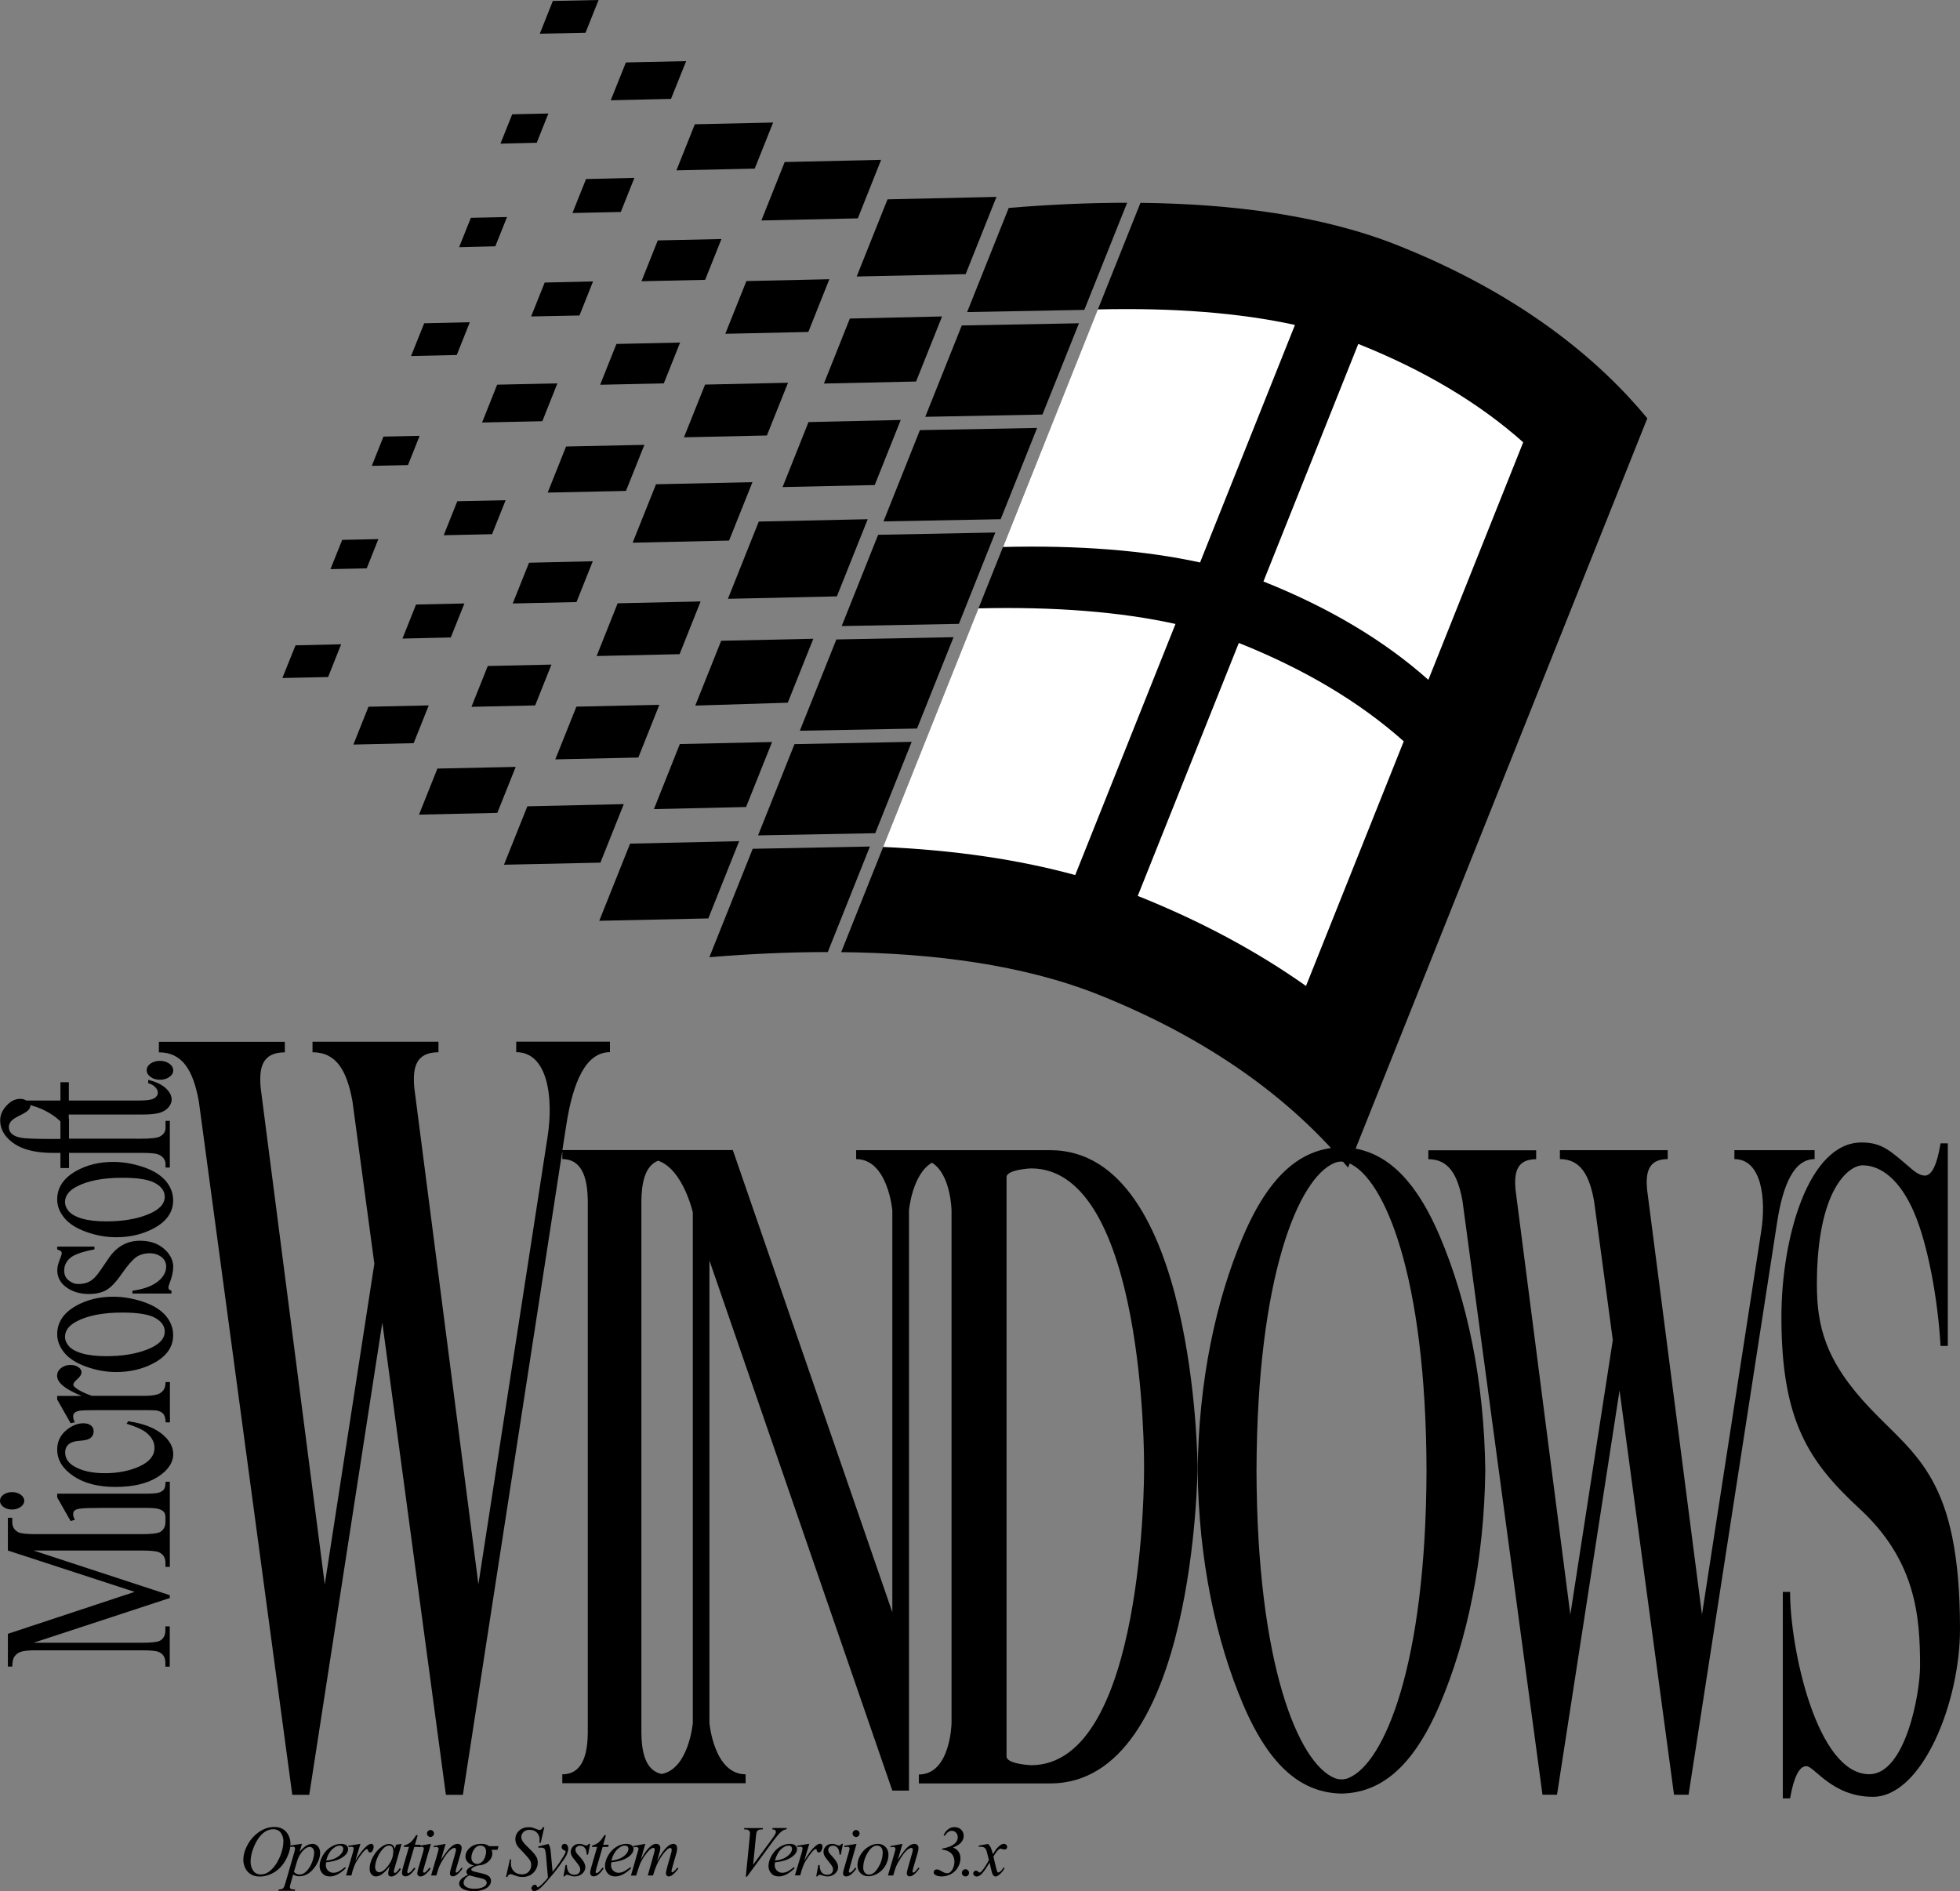 <?xml version="1.0" encoding="utf-8"?>
<!-- Generator: Adobe Illustrator 26.5.0, SVG Export Plug-In . SVG Version: 6.00 Build 0)  -->
<svg version="1.1" id="Layer_1" xmlns="http://www.w3.org/2000/svg" xmlns:xlink="http://www.w3.org/1999/xlink" x="0px" y="0px"
	 viewBox="0 0 2237.8 2159" style="enable-background:new 0 0 2237.8 2159;" xml:space="preserve">
<rect x="0" y="0" width="2237.8" height="2159" fill="#808080" stroke="none"/>
<style type="text/css">
	.st0{display:none;}
	.st1{display:inline;}
	.st2{fill:none;stroke:#231F20;stroke-width:1.902;stroke-miterlimit:10;}
	.st3{fill:#3E96FF;}
	.st4{fill:#FF3C22;}
	.st5{fill:#3C8929;}
	.st6{fill:#FFC200;}
	.st7{fill:none;stroke:#231F20;stroke-width:1.227;stroke-miterlimit:10;}
	.st8{fill:none;stroke:#231F20;stroke-width:1.631;stroke-miterlimit:10;}
	.st9{fill:none;stroke:#231F20;stroke-width:1.551;stroke-miterlimit:10;}
	.st10{fill:none;stroke:#231F20;stroke-width:4.184;stroke-miterlimit:10;}
	.st11{fill:none;stroke:#231F20;stroke-width:4.4;stroke-miterlimit:10;}
	.st12{fill:none;stroke:#231F20;stroke-width:3.807;stroke-miterlimit:10;}
	.st13{fill:#FFFFFF;}
</style>
<g>
	<g>
		<g>
			<polygon points="684.2,1051.3 719.4,963.2 719.4,963.2 843.9,960.4 808.7,1048.6 			"/>
			<polygon points="420.7,806.9 403.5,850.1 472.3,848.5 489.5,805.4 			"/>
			<polygon points="374.6,773 389.5,735.6 337.4,736.8 322.4,774.1 			"/>
			<polygon points="499.4,877.5 478.4,930.1 567.8,928.1 588.8,875.6 			"/>
			<polygon points="575.4,987.3 602.1,920.6 712.2,918.1 685.5,984.9 			"/>
		</g>
		<g>
			<polygon points="831.1,683.7 955.5,680.9 990.7,592.8 866.3,595.5 			"/>
			<polygon points="619.2,480.9 636.4,437.7 567.6,439.2 550.4,482.4 			"/>
			<polygon points="469.3,406.5 484.3,369.1 536.4,367.9 521.5,405.3 			"/>
			<polygon points="714.7,560.5 735.7,507.9 646.3,509.8 625.3,562.4 			"/>
			<polygon points="749,552.9 722.3,619.6 832.4,617.2 859.1,550.5 			"/>
		</g>
		<g>
			<g>
				<polygon points="928.6,729.3 823.4,731.6 793.8,805.6 899.4,802.3 				"/>
			</g>
			<polygon points="506.6,611.1 522.1,572.3 577.3,571.1 561.8,609.9 			"/>
			<polygon points="437.8,498.5 424.5,531.9 465.8,531 479.1,497.6 			"/>
			<polygon points="585.4,689 604,642.5 676.8,640.8 658.2,687.4 			"/>
			<polygon points="799.9,686.7 775.9,746.9 681.2,749 705.2,688.8 			"/>
		</g>
		<g>
			<polygon points="746.6,923.8 776.2,849.5 881.5,847.2 851.8,921.4 			"/>
			<polygon points="530.2,689 514.7,727.8 459.5,729.1 475,690.2 			"/>
			<polygon points="418.7,648.9 432,615.5 390.7,616.4 377.3,649.8 			"/>
			<polygon points="538.3,807 556.9,760.4 629.6,758.8 611,805.4 			"/>
			<polygon points="752.8,804.7 728.8,864.9 634,867 658.1,806.8 			"/>
		</g>
		<g>
			<polygon points="1028.4,479.5 998.7,553.8 893.5,556.1 923.1,481.9 			"/>
			<polygon points="606.4,361.3 621.9,322.6 677.1,321.3 661.6,360.2 			"/>
			<polygon points="524.2,282.2 537.6,248.7 578.9,247.8 565.5,281.2 			"/>
			<polygon points="685.2,439.3 703.8,392.7 776.5,391.1 757.9,437.7 			"/>
			<polygon points="899.7,437 875.6,497.2 780.9,499.3 805,439.1 			"/>
		</g>
		<g>
			<polygon points="970.3,363.7 940.7,437.9 1045.9,435.6 1075.6,361.3 			"/>
			<polygon points="653.6,243.2 669.1,204.4 724.3,203.1 708.8,242 			"/>
			<polygon points="571.4,164 584.8,130.5 626.1,129.6 612.8,163 			"/>
			<polygon points="732.4,321.1 751,274.5 823.7,272.9 805.1,319.5 			"/>
			<polygon points="946.9,318.8 922.9,379 828.1,381.1 852.2,320.9 			"/>
		</g>
		<g>
			<g>
				<polygon points="1137.7,224.8 1102.5,313 978.1,315.7 1013.3,227.6 				"/>
				<polygon points="766.1,112.9 783.4,69.8 714.6,71.3 697.3,114.5 				"/>
				<polygon points="631.2,1.1 616.3,38.5 668.5,37.4 683.4,0 				"/>
				<polygon points="772.3,194.5 793.3,141.9 882.7,139.9 861.7,192.5 				"/>
				<polygon points="895.9,185 869.3,251.7 979.4,249.3 1006,182.5 				"/>
			</g>
		</g>
		<g>
			<polygon points="1088.7,727.5 954.9,730.1 913.2,834.3 1047,831.8 			"/>
			<polygon points="999.3,951.3 1040.9,847 907.1,849.6 865.5,953.8 			"/>
			<path d="M859.4,969.1l-49.5,123.8c44.4-3.7,89.9-5.9,135.2-5.9l48.1-120.5L859.4,969.1z"/>
			<polygon points="961,714.8 1002.6,610.6 1136.4,608 1094.8,712.3 			"/>
			<polygon points="1142.5,592.8 1008.7,595.3 1050.3,491.1 1184.1,488.6 			"/>
			<polygon points="1190.2,473.3 1056.4,475.9 1098.1,371.6 1231.9,369.1 			"/>
			<path d="M1238,353.8l48.9-122.3c-45.3,0-90.7,2.2-135.2,5.9l-47.5,118.9L1238,353.8z"/>
			<path d="M1596.3,280.3c-85.9-34.3-189.2-47.6-294.2-48.7l-341.7,855.5c105,1.1,208.3,14.4,294.2,48.7
				c142.1,56.8,230.3,131.7,284.5,197.3l341.7-855.5C1826.6,412,1738.4,337,1596.3,280.3z"/>
		</g>
		<g>
			<path class="st13" d="M1630.8,776.2c-50-44.6-112.9-82.2-187.8-112.1c-0.2-0.1-0.4-0.1-0.5-0.2l108.3-271.2
				c0.2,0.1,0.4,0.1,0.5,0.2c74.9,29.9,137.8,67.5,187.8,112.1L1630.8,776.2z"/>
			<path class="st13" d="M1253.4,353.3l-108.2,271.2c86.2-2.1,162.1,3.9,225,17.7l1.3-3.4l107-267.8
				C1415.6,357.2,1339.6,351.2,1253.4,353.3z"/>
			<path class="st13" d="M1414.4,734.1c0.2,0.1,0.4,0.1,0.5,0.2c74.9,29.9,137.8,67.5,187.8,112.1l-111.6,279.3
				c-56.5-39.9-120.5-74.2-191.6-102.6c-0.2-0.1-0.4-0.1-0.5-0.2L1414.4,734.1z"/>
			<path class="st13" d="M1117.1,694.6L1008.3,967c81.2,3.6,154.4,14.3,219.3,32.1l4.6-11.5l109.9-275.2
				C1279.3,698.5,1203.4,692.5,1117.1,694.6z"/>
		</g>
	</g>
	<g>
		<path d="M2135.4,1608.2c-51.5-54.1-61-94.2-61-141.7c0-109,36.7-136,52.2-136c21.5,0,43.2,17.3,58.9,54.1
			c15.7,36.8,27,98.4,30.1,152.1h8.3v-231.3h-8.3c-4,24.5-10,36.8-17.9,36.8c-4.5,0-9.7-2.7-15.7-8c-23.4-19.9-32.8-29.8-56.6-29.8
			c-60.7,0-91.5,109-91.5,199.3c0,118.7,31.2,165.3,89.5,219.1c64.4,59.5,68.8,123.5,68.8,179.3c0,32.5-17,123.6-58,123.6
			c-59.8,0-90.4-143.1-90.4-208.1h-8.3v235.7h8.3c4.3-24.5,10.5-36.8,18.6-36.8c9.1,0,29.4,35,75.9,35c56.3,0,99.5-107.5,99.5-191.4
			C2237.8,1688.1,2187.7,1663.2,2135.4,1608.2z"/>
		<path d="M1531.6,1309.8c-43.6,0.9-81,28.3-112.4,102c-30.9,72.6-50.6,164.2-51.8,267c1.2,102.9,21,194.5,51.8,267
			c31.4,73.8,68.8,101.1,112.4,102c43.6-0.9,81-28.3,112.4-102c30.9-72.6,50.6-164.2,51.8-267c-1.2-102.9-21-194.5-51.8-267
			C1612.7,1338.1,1575.2,1310.7,1531.6,1309.8z M1539.7,2030c-5.1,2.1-11,2.1-16.1,0c-41.1-17-88.5-129.5-89-351.1
			c0.6-221.6,48-334.2,89-351.1c5.1-2.1,11-2.1,16.1,0c41.1,17,88.5,129.5,89,351.1C1628.1,1900.5,1580.7,2013,1539.7,2030z"/>
		<path d="M2071.8,1323.4l0-10.2h-38.6h-14.4h-38.6l0,10.2c30.9,0,36.5,44.6,30.6,82.6l0,0l-67.6,437.4l-59.6-461.5l0,0c0,0,0,0,0,0
			l-3.1-23.9c-1.6-18.9,1-34.6,23.6-34.6l0-10.2h-46.3h-6.7H1834h-4.9H1781l0,10.2c23.3,0,33.6,17.9,39,47.8l21.4,158.8l-48.5,313.5
			l-62.6-485.4c-1.6-18.9,1-34.6,23.6-34.6l0-10.2h-45h-8h-17.1h-3.6h-49.4l0,10.2c23.3,0,33.6,17.9,39,47.8l91.3,677.8l0,0h0h16.6
			h0l71.4-461.6l62.2,461.6l0,0h0h16.6h0l101.2-654.2h0C2035.7,1352.7,2048.2,1323.4,2071.8,1323.4z"/>
	</g>
	<g>
		<path d="M23.6,1720.5c2.7-1.9,4.1-4.3,4.1-7s-1.4-5-4.1-7c-2.7-1.9-6-2.9-9.8-2.9c-3.8,0-7.1,1-9.8,2.9c-2.7,1.9-4,4.2-4,7
			c0,2.8,1.3,5.1,4,7.1c2.7,1.9,5.9,2.9,9.8,2.9C17.6,1723.4,20.9,1722.5,23.6,1720.5z"/>
		<path d="M187.1,1700.6c-1.3,1.6-3.2,2.8-5.8,3.6c-2.6,0.8-7.8,1.2-15.6,1.2H65.3v4.3l15.3,26.9l4.9-1.4c-1.4-2.6-2-4.8-2-6.6
			c0-1.7,0.6-3,1.7-4c1.1-1,3.2-1.7,6.1-2.1c4-0.6,12.8-0.9,26.3-0.9h48.1c7.7,0,13,0.4,15.7,1.3c2.7,0.9,4.7,2.1,5.9,3.6
			c1,1.2,1.5,3.3,1.7,6.4h-0.1v4.6c0,5.2-1.9,9-5.7,11.4c-2.8,1.8-9.9,2.7-21.3,2.7H41c-10.4,0-17-0.7-19.9-2.1
			c-4.7-2.3-7.1-6.3-7.1-12v-4.6H9v37.4l144.7,47.2L9,1865.4v37.4h5c0-5.4,0.9-9.3,2.7-11.7c1.8-2.4,4-4.1,6.6-5
			c3.6-1.3,9.5-1.9,17.7-1.9h120.8c10.4,0,17,0.7,19.9,2.1c4.7,2.3,7.1,6.3,7.1,11.9v4.7h5v-46h-5v4.7c0,5.2-1.9,9-5.7,11.4
			c-2.8,1.8-9.9,2.6-21.3,2.6H38.3l155.6-51.1v-3.2l-155.6-51h123.6c10.4,0,17,0.7,19.9,2.1c4.7,2.3,7.1,6.2,7.1,11.9v4.7h5v-53.8
			v-2.4v-41H189C189,1696.1,188.4,1699,187.1,1700.6z"/>
		<path d="M184.4,1636.8c-8.9-7-21.5-11.7-38-14.1l-1.9,2.8c11,3.4,18.6,6.9,22.8,10.4c6.1,5.1,9.1,10.8,9.1,17.1
			c0,8.9-5.7,16-17.1,21.2c-11.4,5.2-24.6,7.8-39.5,7.8c-14.6,0-26.4-2.6-35.3-7.9c-6.7-4-10.1-9.2-10.1-15.7c0-4,1.4-7.2,4.1-9.5
			c2.8-2.3,6.9-3.6,12.3-3.9c5.4-0.4,9-1.1,10.9-2.2c3.5-1.9,5.2-4.8,5.2-8.7c0-2.9-1.1-5.1-3.2-6.7c-2.1-1.6-4.9-2.4-8.4-2.4
			c-7,0-13.7,2.8-20.3,8.5c-6.5,5.7-9.7,12.9-9.7,21.6c0,11.7,6.1,21.7,18.4,30.1c12.3,8.3,28.2,12.5,47.9,12.5
			c20.3,0,36.4-3.8,48.3-11.3c11.9-7.5,17.9-16.4,17.9-26.5C197.7,1651.6,193.3,1643.9,184.4,1636.8z"/>
		<path d="M88.4,1574.5c3.1-2.8,4.7-5.4,4.7-7.6c0-2.3-1.2-4.4-3.7-6c-2.5-1.7-5.5-2.5-9-2.5c-4,0-7.5,1.2-10.6,3.5
			c-3,2.3-4.6,5.3-4.6,8.9c0,7.9,9.4,15.5,28.1,23H65.3v4.1l15.3,27l4.9-1c-1.4-2.5-2-4.8-2-6.8c0-1.7,0.6-3.1,1.9-4.2
			c1.3-1.1,3.3-1.9,6.1-2.3c2.8-0.4,11.4-0.6,26-0.6h48.4c7.3,0,11.7,0.2,13.2,0.5c3.2,0.6,5.5,1.8,7,3.4c2,2.2,3,5.6,3,10.1h4.9
			V1578H189c0,4-0.8,7.1-2.5,9.3c-1.6,2.1-3.7,3.6-6.1,4.5c-3.5,1.2-8.8,1.9-15.7,1.9h-59.9c-8.5-3.1-14.7-6.1-18.4-9.1
			c-1.8-1.4-2.7-2.6-2.7-3.8C83.7,1579.4,85.3,1577.3,88.4,1574.5z"/>
		<path d="M163.1,1486.2c-11.5-3.8-22.8-5.7-34-5.7c-15.9,0-30,3.5-42.3,10.4c-14.4,8.2-21.5,19-21.5,32.5c0,7.4,2.7,14.4,8.1,21
			c5.4,6.6,13.8,12,25.1,16c11.3,4.1,22.7,6.1,34.2,6.1c15.7,0,29.9-3.3,42.5-10c15-7.9,22.5-18.6,22.5-32.1
			c0-8.2-2.9-15.7-8.7-22.5C183.2,1495.3,174.6,1490,163.1,1486.2z M168.3,1540.7c-13.2,5.2-28.9,7.7-47,7.7
			c-11.3,0-20.5-1.1-27.7-3.2c-7.2-2.1-12.2-5-15.1-8.4c-2.9-3.5-4.3-6.9-4.3-10.4c0-7.1,4.4-13,13.1-17.6
			c12.7-6.8,30.2-10.2,52.4-10.2c17.7,0,30.2,2,37.5,6.1c7.3,4.1,10.9,9.3,10.9,15.6C188.1,1528.7,181.5,1535.5,168.3,1540.7z"/>
		<path d="M187.3,1425.8c-7-6.1-16.1-9.2-27.5-9.2c-14.7,0-26.6,6.6-35.6,19.8l-9.7,14.2c-4.2,6.2-8.1,10.3-11.9,12.3
			c-3.6,2.1-8,3.1-13.1,3.1c-4.1,0-7.8-1.4-11.2-4.2c-3.4-2.8-5-6.5-5-11c0-6,2.4-10.9,7.2-14.8c4.8-3.9,13.9-7,27.3-9.5v-3.2H65.3
			v3.2c2.2,0.8,3.6,1.5,4.2,2c0.6,0.6,1,1.4,1,2.4c0,1.1-0.7,3.3-2,6.6c-2.1,5-3.1,9.3-3.1,12.8c0,8,3.5,14.5,10.4,19.5
			c6.9,5,15.5,7.6,25.8,7.6c7.9,0,14.5-1.5,19.6-4.4c5.3-2.9,11.2-9.1,17.7-18.5c6.5-9.4,12-15.7,16.2-18.9
			c4.3-3.1,9.5-4.7,15.8-4.7c5.2,0,9.6,1.4,13.3,4.2c3.7,2.8,5.5,6.5,5.5,11c0,6.4-3.2,12.1-9.7,17.2c-6.5,5.1-16,8.6-28.8,10.4v3.2
			h44.6v-3.2c-2.4-0.8-3.5-2-3.5-3.5c0-1.4,0.5-3.1,1.4-5.3c2.7-7,4.1-13.3,4.1-18.7C197.7,1438.8,194.3,1432,187.3,1425.8z"/>
		<path d="M163.1,1332.3c-11.5-3.8-22.8-5.7-34-5.7c-15.9,0-30,3.5-42.3,10.4c-14.4,8.2-21.5,19-21.5,32.5c0,7.4,2.7,14.4,8.1,21
			c5.4,6.6,13.8,12,25.1,16c11.3,4.1,22.7,6.1,34.2,6.1c15.7,0,29.9-3.3,42.5-10c15-7.9,22.5-18.6,22.5-32.1
			c0-8.2-2.9-15.7-8.7-22.5C183.2,1341.4,174.6,1336.1,163.1,1332.3z M168.3,1386.8c-13.2,5.2-28.9,7.7-47,7.7
			c-11.3,0-20.5-1.1-27.7-3.2c-7.2-2.1-12.2-5-15.1-8.4c-2.9-3.5-4.3-6.9-4.3-10.4c0-7.1,4.4-13,13.1-17.6
			c12.7-6.8,30.2-10.2,52.4-10.2c17.7,0,30.2,2,37.5,6.1c7.3,4.1,10.9,9.3,10.9,15.6C188.1,1374.8,181.5,1381.6,168.3,1386.8z"/>
		<path d="M29.2,1312c8.6,2.9,19.2,4.3,31.6,4.3H69v17.3h9.8v-17.3h82.1c8.9,0,14.9,0.4,18,1.2c3.1,0.8,5.5,2.3,7.4,4.4
			c1.8,2.1,2.7,4.5,2.7,7.1v4h4.9v-53.3H189v8.1c0,4-2,7.2-6,9.6c-3.1,1.8-10.5,2.7-22.1,2.7H78.8v-23h-0.3v-4.6h84
			c9,0,15.7-0.7,20-2c4.3-1.4,7.6-3.5,10-6.3c2.3-2.9,3.5-5.8,3.5-8.8c0-4.4-2.2-8.7-6.7-12.9c-4.5-4.2-11.2-7.4-20.1-9.6v3.8
			c3.6,1.1,6.4,2.7,8.2,4.7c1.9,2,2.8,4.1,2.8,6.2c0,2.6-1.4,4.7-4.2,6.4c-2.8,1.7-8.3,2.5-16.4,2.5h-81v-20.9H69v20.9H30
			c-2.1-1.3-4.3-1.9-6.7-1.9c-5.1,0-9.7,1.9-13.8,5.7c-6.2,5.7-9.3,12-9.3,18.8c0,7.3,2.7,14,8,19.8
			C13.6,1304.8,20.5,1309.2,29.2,1312z M12.7,1280.1c1.7-2,5.1-4.2,10-6.6c5-2.4,8.2-4.4,9.7-6.1c1.5-1.7,2.3-3.2,2.3-4.7
			c0-0.4-0.1-0.8-0.2-1.1c5.7,1.8,9.9,3.2,12.4,4.3c6.5,2.9,12.2,6.3,17,10c1.9,1.5,3.6,3,5.1,4.5v20h-9c-19.5,0-31.5-0.5-36.2-1.4
			c-4.7-0.9-8.1-2.4-10.4-4.5c-2.2-2.1-3.3-4.6-3.3-7.6C10.1,1284.3,11,1282.1,12.7,1280.1z"/>
		<path d="M193.3,1214.4c-3-2.1-6.5-3.2-10.7-3.2c-4.2,0-7.8,1-10.7,3.1c-3,2.1-4.4,4.6-4.4,7.7c0,3,1.5,5.5,4.4,7.6
			c2.9,2.1,6.5,3.2,10.8,3.2c4.2,0,7.8-1.1,10.7-3.2c3-2.1,4.4-4.7,4.4-7.6C197.7,1219.1,196.3,1216.5,193.3,1214.4z"/>
		<path d="M1199.1,1313.2h-70.6h-12.4h-36.9h-30h-18.7h-4.4h-48.6v10.2c36.2,0,41.3,58.5,41.3,58.5v458.9l-182.1-527.7H810h-15.6
			h-0.3H791h-29.6h-20.2h-8.8h-24H695h-24h-28.9l4.4-28.3h0c7.6-49.2,22.2-83.5,49.9-83.5l0-12h-45.1h-16.8h-45.1l0,12
			c36.1,0,42.7,52.2,35.8,96.5l0,0l-79,511l-69.6-539.1l0,0c0,0,0,0,0,0l-3.6-27.9c-1.9-22,1.1-40.4,27.6-40.4l0-12h-54.1h-7.8
			h-19.9h-5.8h-56.2l0,12c27.2,0,39.2,20.9,45.6,55.9l25,185.5l-56.6,366.2l-73.2-567.1c-1.9-22,1.1-40.4,27.6-40.4l0-12h-52.6h-9.4
			h-19.9h-4.2h-57.7l0,12c27.2,0,39.2,20.9,45.6,55.9l106.7,791.8v0h0h19.4h0l83.4-539.2l72.6,539.2l0,0h0h19.4h0L642,1314.3l0,9.1
			c25.5,0,28.7,27.8,29.1,47.1v608.2c-0.3,19.3-3.6,47.1-29.1,47.1l0,10.2H671h24h13.3h24h17.4h11.7h36.9h4.4h48.6v-10.2
			c-36.2,0-41.3-58.5-41.3-58.5v-528.1l208.8,605.2v0h19v-59.4l0,0V1896l0,0v-514c0,0,3.6-41.2,26.2-54.5
			c21.7,13.2,22.4,54.5,22.4,54.5v585.5c0,0-1.1,58.5-37.3,58.5v10.2h48.3h31.1h70.6c166,0,168.2-361.5,168.2-361.5
			S1365.2,1313.2,1199.1,1313.2z M791,1967.4c0,0-4.6,52.1-35.5,58c-20.2-4-22.9-28.8-23.2-46.6v-608.2c0.3-16.5,2.7-39,19.1-45.4
			c28.5,9.9,39.6,58.9,39.6,59v0l0,0V1967.4z M1177.2,2015.4c0,0-28-1.2-28-10V1344c0-8.8,28-10,28-10c130.3,0,129,336.3,129,336.3
			v8.9C1306.2,1679.1,1307.5,2015.4,1177.2,2015.4z"/>
		<path d="M362.9,2108c-1.7-1.9-3.7-2.8-6.1-2.8c-2.4,0-4.7,0.7-7,2c-2.3,1.4-4.9,3.7-7.8,7.1l2.8-9.2l-13.3,2
			c0.1-0.8,0.1-1.7,0.1-2.5c0-3.3-0.8-6.4-2.4-9.5c-1.6-3-3.7-5.4-6.5-6.9c-2.8-1.6-5.9-2.3-9.5-2.3c-4.3,0-8.4,0.9-12.2,2.7
			s-7.4,4.3-10.8,7.6c-3.4,3.3-6.3,7.4-8.7,12.4c-2.4,4.9-3.7,9.9-3.7,15c0,2.8,0.7,5.8,2,8.8c1.3,3,3.4,5.5,6.2,7.3
			c2.8,1.9,6.3,2.8,10.5,2.8c5.8,0,11.4-1.7,16.9-5c5.4-3.4,9.8-8.2,13.2-14.6c2.6-4.9,4.2-9.6,4.8-14.2c1.3-0.2,2.3-0.3,3-0.3
			c0.9,0,1.5,0.2,1.9,0.6c0.4,0.4,0.6,1,0.6,1.7c0,0.5-0.3,1.9-0.9,4.1l-10.1,35c-1,3.4-1.9,5.4-2.7,6.2c-0.9,0.7-2.5,1.2-5,1.3
			l-0.4,1.5h18.8l0.4-1.5c-2,0-3.4-0.1-4.1-0.3c-0.7-0.2-1.2-0.5-1.5-1c-0.3-0.4-0.5-0.9-0.5-1.5c0-0.6,0.3-1.9,0.9-4l2.9-10.3
			c1.3,0.7,2.4,1.3,3.5,1.6s2.2,0.4,3.5,0.4c6.3,0,11.9-3,16.7-9.1c4.8-6.1,7.1-12,7.1-17.9C365.4,2112.3,364.6,2109.9,362.9,2108z
			 M320.3,2118.1c-2.2,5.7-4.8,10.3-8,14c-2.5,2.9-5,5-7.3,6.2c-2.3,1.2-4.7,1.8-7.1,1.8c-4,0-7-1.5-8.9-4.4
			c-1.9-2.9-2.9-6.3-2.9-10c0-5.3,1.2-10.9,3.7-16.9c2-4.8,4.2-8.8,6.7-11.8c2.5-3,5-5.2,7.6-6.5c2.5-1.3,5.1-2,7.8-2
			c3.9,0,6.8,1.4,8.8,4.2c1.9,2.8,2.9,6,2.9,9.6C323.5,2107.2,322.5,2112.5,320.3,2118.1z M357.3,2123.3c-0.9,2.7-1.8,5-2.9,7
			c-1.1,2-2.3,3.7-3.7,5.3c-1.4,1.5-2.8,2.7-4.2,3.4c-1.4,0.8-2.8,1.2-4.2,1.2c-2.8,0-5-1-6.7-3l3.5-11.9c1.3-4.4,3.4-8.3,6.2-11.6
			c2.8-3.3,5.7-5,8.5-5c1.3,0,2.4,0.6,3.4,1.7c1,1.1,1.5,2.8,1.5,4.9C358.6,2117.9,358.1,2120.6,357.3,2123.3z"/>
		<path d="M384.7,2123.7c4.5-1.6,7.9-3.8,10.2-6.4c1.8-2,2.6-4.1,2.6-6.3c0-1.6-0.7-2.9-2-4.1c-1.4-1.1-3.4-1.7-6.3-1.7
			c-3.9,0-7.7,1.2-11.4,3.5c-3.7,2.3-6.8,5.5-9.2,9.7c-2.4,4.2-3.7,8.2-3.7,12.2c0,3,1,5.7,3,8.1c2,2.4,4.9,3.7,8.8,3.7
			c5.7,0,11.7-3.1,18.1-9.4l-0.8-1.2c-3.5,2.7-6.1,4.4-7.9,5.2c-1.8,0.8-3.6,1.2-5.5,1.2c-2.4,0-4.4-0.8-6.1-2.5
			c-1.7-1.7-2.5-3.7-2.5-6.1c0-0.9,0.1-2,0.3-3.3C377.6,2125.7,381.7,2124.8,384.7,2123.7z M379.2,2111.5c3.1-2.9,5.9-4.3,8.6-4.3
			c1.3,0,2.3,0.3,3,1c0.7,0.7,1.1,1.6,1.1,2.7c0,1.8-0.8,3.8-2.5,5.8c-1.6,2-4.1,3.8-7.4,5.3c-2.5,1.1-5.7,1.9-9.6,2.3
			C373.9,2118.7,376.1,2114.4,379.2,2111.5z"/>
		<path d="M425.2,2113.3c0.9-1.6,1.4-3.3,1.4-5c0-1-0.3-1.7-0.8-2.3c-0.5-0.5-1.2-0.8-2.1-0.8c-1.4,0-3.1,0.9-5.3,2.7
			c-3.8,3.2-8,8.7-12.7,16.7l5.8-19.4l-13.8,2.2l0.3,1.5c1.5-0.2,2.5-0.4,3.1-0.4c0.9,0,1.6,0.2,2.1,0.6c0.4,0.3,0.6,0.7,0.6,1.2
			c0,1.2-0.4,3.3-1.3,6.2l-7.4,24.8h6.1l1.3-5c0.2-0.6,0.8-2.4,1.9-5.5c0.8-2.2,1.8-4.2,2.9-6c2.6-4.2,5-7.5,7.2-10.1
			c1.4-1.7,2.5-2.7,3.2-3.1c0.4-0.2,0.8-0.3,1.3-0.3c0.3,0,0.5,0.1,0.8,0.3c0.2,0.2,0.3,0.5,0.4,1c0.1,0.8,0.4,1.4,0.8,1.8
			c0.4,0.4,1,0.6,1.6,0.6C423.7,2115.1,424.6,2114.5,425.2,2113.3z"/>
		<path d="M450.7,2132.3l7.8-27.1l-6.3,1l-1.4,4.6c-0.6-2-1.4-3.4-2.5-4.2c-1.1-0.9-2.4-1.3-4.1-1.3c-2.7,0-5.6,1.1-8.7,3.4
			c-3.9,2.8-7.1,6.6-9.7,11.3c-2.5,4.7-3.8,9.2-3.8,13.4c0,2.8,0.7,5,2.1,6.6c1.4,1.6,3.1,2.4,5,2.4c2,0,4.1-0.7,6.2-2
			c2.9-1.8,6.1-5,9.6-9.5l-0.8,3c-0.6,2.1-0.9,3.8-0.9,5.2c0,1.1,0.3,1.9,0.9,2.5c0.6,0.6,1.4,0.9,2.6,0.9c1.7,0,3.4-0.7,5.4-2.2
			s3.8-3.6,5.7-6.3l-1.4-1c-1.7,2.4-3.1,4-4.2,4.8c-0.6,0.4-1,0.6-1.4,0.6c-0.3,0-0.6-0.1-0.8-0.4c-0.3-0.3-0.4-0.7-0.4-1.1
			c0-0.2,0-0.5,0.1-0.9L450.7,2132.3z M442.3,2131.2c-3.4,4.3-6.6,6.4-9.5,6.4c-1.2,0-2.2-0.5-3.1-1.6c-0.9-1.1-1.4-2.5-1.4-4.3
			c0-3.6,1.1-7.6,3.2-12.1c2.1-4.4,4.5-7.8,7.2-10.1c1.9-1.6,3.7-2.4,5.4-2.4c1.5,0,2.7,0.5,3.6,1.5c0.9,1,1.3,2.6,1.3,4.9
			C449.1,2119.7,446.9,2125.5,442.3,2131.2z"/>
		<path d="M494.3,2096.2c0.8-0.8,1.2-1.7,1.2-2.8c0-1.1-0.4-2.1-1.2-2.8c-0.8-0.8-1.7-1.2-2.8-1.2c-1.1,0-2.1,0.4-2.8,1.2
			c-0.8,0.8-1.2,1.7-1.2,2.8c0,1.1,0.4,2,1.2,2.8c0.8,0.8,1.7,1.2,2.8,1.2C492.6,2097.3,493.5,2096.9,494.3,2096.2z"/>
		<path d="M492,2105.2l-12.2,2l0.3-1h-6.3l3.1-10.9h-1.8c-2.4,3.9-4.6,6.7-6.5,8.2c-1.9,1.6-4.4,2.8-7.3,3.6l-0.4,1.6h6l-6.7,23.1
			c-0.9,3-1.3,5.2-1.3,6.6c0,1.1,0.4,2.1,1.1,2.8c0.7,0.7,1.7,1.1,2.9,1.1c1.5,0,3-0.5,4.5-1.5c2.2-1.5,4.5-4,6.9-7.5l-1.3-1
			c-2.2,2.7-3.6,4.4-4.3,4.9c-1.1,0.9-2,1.4-2.6,1.4c-0.3,0-0.5-0.1-0.8-0.4c-0.2-0.2-0.3-0.6-0.3-1c0-0.7,0.4-2.4,1.1-4.9l6.9-23.6
			h5v0.3c1.8-0.3,3-0.4,3.6-0.4c0.7,0,1.3,0.2,1.7,0.6c0.4,0.4,0.6,0.9,0.6,1.4c0,0.7-0.4,2.6-1.3,5.5l-5.2,17.9
			c-0.7,2.3-1,3.9-1,4.9s0.3,1.8,1,2.5c0.7,0.7,1.6,1,2.7,1c1.7,0,3.4-0.7,5.2-2.1c2.4-1.9,4.6-4.2,6.4-7l-1.4-0.9
			c-1.5,2.2-3.1,3.9-4.6,5.1c-0.6,0.4-1,0.6-1.4,0.6c-0.3,0-0.6-0.1-0.9-0.4c-0.3-0.3-0.4-0.6-0.4-1c0-0.4,0.3-1.5,0.8-3.4
			L492,2105.2z"/>
		<path d="M527,2132.4c-1.7,2.3-3.2,4-4.6,5.1c-0.5,0.3-0.8,0.5-1.2,0.5c-0.2,0-0.5-0.1-0.7-0.4c-0.2-0.3-0.3-0.6-0.3-0.9
			c0-0.4,0.3-1.6,0.8-3.6l4.9-16.8c0.8-2.7,1.2-4.8,1.2-6.4c0-1.4-0.4-2.6-1.3-3.4c-0.9-0.9-2-1.3-3.3-1.3c-2.5,0-5,1.2-7.6,3.5
			c-2.7,2.3-6.5,7.2-11.4,14.7l5.3-18.2l-13.8,2.5l0.2,1.4l1.5-0.2c0.8-0.1,1.4-0.2,1.7-0.2c0.7,0,1.3,0.2,1.7,0.7
			c0.5,0.4,0.7,1,0.7,1.5c0,0.6-0.4,2.4-1.3,5.4l-7.3,25h6l2-6.6c0.8-2.7,1.9-5.2,3.1-7.4c2.4-4.3,4.6-7.8,6.7-10.6
			c2.1-2.8,4.2-4.7,6.1-5.9c1-0.6,1.9-1,2.7-1c0.5,0,0.9,0.2,1.3,0.5c0.3,0.3,0.5,0.8,0.5,1.3c0,1.1-0.3,2.7-0.9,4.7l-4.6,16.1
			c-0.9,3.1-1.4,5.3-1.4,6.6c0,1,0.3,1.8,0.9,2.4c0.6,0.6,1.4,0.9,2.4,0.9c1.2,0,2.6-0.5,4.2-1.6c2.2-1.5,4.6-4,7-7.6L527,2132.4z"
			/>
		<path d="M554.5,2105.8c-1.3-0.4-2.9-0.6-4.9-0.6c-5.5,0-9.9,1.5-13.2,4.5c-3.3,3-5,6.4-5,10.1c0,2.3,0.9,4.4,2.6,6.3
			c1.7,1.9,4,3.1,7,3.7c-3.5,1.4-5.8,2.8-6.9,4c-1.1,1.2-1.6,2.3-1.6,3.4c0,1.1,0.6,2.2,1.8,3.2c-3.4,1.9-5.4,3.1-6.1,3.6
			c-1.1,0.8-2.1,1.8-2.9,3.1c-0.8,1.2-1.1,2.4-1.1,3.6c0,1.4,0.6,2.8,1.8,4.1c1.2,1.3,3.1,2.4,5.8,3.2c2.7,0.8,5.7,1.2,9,1.2
			c3.8,0,7.2-0.5,10.3-1.5c3.1-1,5.5-2.4,7.1-4.3c1.6-1.8,2.4-3.8,2.4-6c0-1.8-0.7-3.5-2-4.9c-1.4-1.4-4.2-2.6-8.5-3.6l-7.7-1.8
			c-1.9-0.5-3.2-0.9-3.6-1.3s-0.7-0.9-0.7-1.5c0-0.5,0.3-0.9,0.8-1.3c1.4-1.2,3.5-2.2,6.3-3c5.2-0.3,9.4-1.8,12.4-4.6
			c3-2.7,4.5-5.9,4.5-9.4c0-1.3-0.3-2.6-0.8-4h6.7l1.2-4.2h-10.8C557,2106.8,555.8,2106.2,554.5,2105.8z M548.4,2144.3
			c2.9,0.6,4.8,1.3,5.8,2.3c1,0.9,1.5,1.9,1.5,3c0,2.1-1.4,3.7-4.1,5c-2.7,1.3-6,1.9-9.8,1.9c-4.4,0-7.8-0.8-10.1-2.5
			c-1.6-1.1-2.4-2.6-2.4-4.4c0-1.5,0.6-3,1.7-4.6c1.1-1.5,2.7-2.8,4.9-3.8C542.7,2143,546.8,2144,548.4,2144.3z M554.3,2118.5
			c-0.5,2.1-1.3,3.8-2.2,5.2c-0.9,1.4-2,2.4-3.3,3.2c-1.3,0.8-2.7,1.2-4.1,1.2c-1.8,0-3.3-0.7-4.6-2c-1.3-1.3-1.9-3-1.9-5
			c0-3.3,1-6.4,2.9-9.4c2-3,4.4-4.5,7.4-4.5c1.9,0,3.5,0.6,4.7,1.8c1.2,1.2,1.8,2.9,1.8,5C555.1,2114.9,554.9,2116.4,554.3,2118.5z"
			/>
		<path d="M611.8,2134.5c1.5-2.6,2.2-5.2,2.2-8c0-2.4-0.6-4.7-1.8-6.8c-1.2-2.1-3.7-5.1-7.7-8.9c-4-3.8-6.5-6.6-7.6-8.3
			c-1.1-1.7-1.7-3.5-1.7-5.3c0-2.1,0.9-4,2.6-5.6c1.7-1.6,4-2.4,6.7-2.4c3.5,0,6.3,1,8.4,3.1c2.1,2.1,3.2,4.7,3.2,7.9
			c0,1-0.1,2.3-0.2,3.9h1.4l4.2-18h-1.5c-0.7,1.3-1.4,2.2-2,2.6c-0.6,0.4-1.2,0.6-2,0.6c-0.5,0-0.9,0-1.2-0.1c-0.2-0.1-1-0.4-2.6-1
			c-2.2-0.9-3.7-1.4-4.5-1.6c-1.3-0.3-2.7-0.4-4.2-0.4c-4.4,0-8,1.3-10.9,4c-2.8,2.7-4.2,5.9-4.2,9.7c0,2.4,0.6,4.6,1.8,6.8
			c0.7,1.3,2.4,3.3,5.1,6c5.4,5.6,8.8,9.5,10,11.7c0.8,1.5,1.2,3.1,1.2,5c0,2.8-0.9,5.3-2.7,7.4c-1.8,2.1-4.5,3.2-7.9,3.2
			c-3.8,0-6.8-1.1-9.1-3.4c-2.3-2.3-3.5-5.3-3.5-8.9c0-1.3,0.1-2.9,0.3-4.8h-1.4l-4.5,20.1h1.5c0.9-2.1,2.1-3.2,3.7-3.2
			c0.7,0,1.6,0.2,2.6,0.6c3,1.1,5.2,1.9,6.6,2.2c1.4,0.3,2.9,0.4,4.5,0.4c3.2,0,6.2-0.7,8.9-2.1
			C608.3,2139.1,610.4,2137.1,611.8,2134.5z"/>
		<path d="M648.8,2110.7c0-1.7-0.4-3-1.2-4c-0.8-1-1.8-1.5-3-1.5c-1,0-1.8,0.3-2.4,1c-0.6,0.7-1,1.5-1,2.6c0,0.9,0.3,1.7,0.8,2.3
			s1.2,1.1,2,1.4c0.8,0.3,1.3,0.5,1.5,0.7c0.2,0.2,0.3,0.4,0.3,0.7c0,0.5-0.1,0.9-0.2,1.3c-0.3,0.9-1.1,2.3-2.4,4.5
			c-2.2,3.5-4,6.2-5.4,8.3c-3,4.2-5.4,7.2-6.9,9.1l-1.8-19.6c-0.3-3.9-0.7-6.6-1-7.9c-0.3-1.3-1-2.8-1.9-4.3l-11.7,2.9l0.4,1.5
			c1.4-0.2,2.4-0.2,3-0.2c1.8,0,3,0.5,3.8,1.4c0.7,0.9,1.3,3.4,1.7,7.6l2.2,25.3c-1.2,1.6-3.1,3.8-5.7,6.4c-1.9,2-3.6,3.4-5.1,4.3
			c-0.4,0.3-0.7,0.4-0.8,0.4c-0.2,0-0.3-0.1-0.5-0.2c-0.2-0.2-0.4-0.6-0.7-1.3c-0.3-0.6-0.5-1-0.7-1.1c-0.3-0.2-0.8-0.4-1.3-0.4
			c-1,0-2,0.4-2.8,1.3c-0.9,0.9-1.3,1.8-1.3,2.8c0,0.8,0.3,1.6,0.9,2.2c0.6,0.6,1.4,0.9,2.2,0.9c1.4,0,3-0.6,5-1.8
			c1.9-1.2,4.9-4.1,8.9-8.6c5.8-6.6,10.8-12.7,14.9-18.3c4.1-5.6,6.9-9.7,8.3-12.4C648,2115.2,648.8,2112.8,648.8,2110.7z"/>
		<path d="M669.2,2107.1c-0.5,0-1.4-0.3-2.7-0.8c-1.4-0.5-2.2-0.8-2.6-0.9c-0.7-0.1-1.5-0.2-2.3-0.2c-3,0-5.4,0.9-7.2,2.7
			s-2.8,4-2.8,6.5c0,1.4,0.3,2.8,1,4.2c0.7,1.4,2.2,3.5,4.6,6.4c2.4,2.8,3.9,5,4.7,6.6c0.4,0.9,0.6,1.9,0.6,3c0,1.7-0.6,3-1.8,4.2
			c-1.2,1.1-2.8,1.7-4.8,1.7c-2.6,0-4.7-0.8-6.2-2.5c-1.5-1.7-2.4-4.5-2.5-8.6h-1.5l-2.4,12.9h1.5c0.6-1.2,1.5-1.8,2.7-1.8
			c0.5,0,1.2,0.2,2,0.5c2.5,0.9,4.7,1.4,6.6,1.4c3.5,0,6.4-1.1,8.7-3.2c2.3-2.1,3.5-4.6,3.5-7.4c0-1.7-0.5-3.5-1.5-5.4
			c-1-1.9-3.2-4.8-6.7-8.5c-1.3-1.4-2.2-2.6-2.5-3.4c-0.4-0.8-0.6-1.6-0.6-2.5c0-1.3,0.5-2.4,1.5-3.3c1-0.9,2.3-1.4,3.9-1.4
			c2,0,3.8,0.8,5.2,2.4c1.4,1.6,2.1,4.2,2.3,7.8h1.5l2.4-12.3h-1.5C671.3,2106.5,670.4,2107.1,669.2,2107.1z"/>
		<path d="M683.8,2137.2c-1.1,0.9-2,1.4-2.6,1.4c-0.3,0-0.5-0.1-0.8-0.4c-0.2-0.2-0.3-0.6-0.3-1c0-0.7,0.4-2.4,1.1-4.9l6.9-23.6h6.2
			l0.7-2.5h-6.3l3.1-10.9H690c-2.4,3.9-4.6,6.7-6.5,8.2c-1.9,1.6-4.4,2.8-7.3,3.6l-0.4,1.6h6l-6.7,23.1c-0.9,3-1.3,5.2-1.3,6.6
			c0,1.1,0.4,2.1,1.1,2.8c0.7,0.7,1.7,1.1,2.9,1.1c1.5,0,3-0.5,4.5-1.5c2.2-1.5,4.5-4,6.9-7.5l-1.3-1
			C685.8,2135,684.4,2136.6,683.8,2137.2z"/>
		<path d="M711.7,2137c-1.8,0.8-3.6,1.2-5.5,1.2c-2.4,0-4.4-0.8-6.1-2.5c-1.7-1.7-2.5-3.7-2.5-6.1c0-0.9,0.1-2,0.3-3.3
			c5.4-0.6,9.6-1.5,12.6-2.6c4.5-1.6,7.9-3.8,10.2-6.4c1.8-2,2.6-4.1,2.6-6.3c0-1.6-0.7-2.9-2-4.1c-1.4-1.1-3.4-1.7-6.3-1.7
			c-3.9,0-7.7,1.2-11.4,3.5c-3.7,2.3-6.8,5.5-9.2,9.7c-2.4,4.2-3.7,8.2-3.7,12.2c0,3,1,5.7,3,8.1c2,2.4,4.9,3.7,8.8,3.7
			c5.7,0,11.7-3.1,18.1-9.4l-0.8-1.2C716.1,2134.5,713.4,2136.2,711.7,2137z M704.8,2111.5c3.1-2.9,5.9-4.3,8.6-4.3
			c1.3,0,2.3,0.3,3,1c0.7,0.7,1.1,1.6,1.1,2.7c0,1.8-0.8,3.8-2.5,5.8c-1.6,2-4.1,3.8-7.4,5.3c-2.5,1.1-5.7,1.9-9.6,2.3
			C699.5,2118.7,701.8,2114.4,704.8,2111.5z"/>
		<path d="M769,2136.9c-0.7,0.5-1.1,0.8-1.4,0.8s-0.5-0.1-0.6-0.3c-0.2-0.3-0.4-0.6-0.4-1c0-0.4,0.5-2.2,1.4-5.6l4.4-15.5
			c0.5-1.7,0.7-3.4,0.7-4.9c0-1.8-0.4-3.1-1.2-3.9c-0.8-0.8-1.8-1.3-3-1.3c-2.1,0-4.2,0.9-6.4,2.7c-3.9,3.3-8,9-12.3,17.1l2.8-10.1
			c0.6-2.1,0.9-3.8,0.9-5.1c0-1.3-0.4-2.4-1.3-3.3c-0.9-0.9-2-1.3-3.3-1.3c-1.5,0-3,0.4-4.4,1.3c-2.4,1.5-4.9,3.9-7.4,7.2
			c-1.6,2.1-3.6,5.3-5.9,9.5l5.2-18l-13.8,2.5l0.4,1.5c1.6-0.3,2.5-0.5,2.9-0.5c0.8,0,1.5,0.2,2,0.7c0.5,0.5,0.8,1,0.8,1.6
			c0,0.2-0.1,0.6-0.3,1.1l-1,3.4l-7.4,25.9h5.9c2.5-7.9,4.1-12.6,4.8-14.1c1.4-3.1,3.3-6.4,5.9-9.8c2.5-3.4,4.6-5.6,6.2-6.7
			c1-0.6,1.9-1,2.8-1c0.4,0,0.8,0.2,1.1,0.5c0.3,0.3,0.4,0.9,0.4,1.6c0,0.9-0.4,2.6-1.1,5.2l-6.8,24.2h6c1.8-6.3,3.8-11.4,5.9-15.5
			c3.2-6.1,6.6-10.8,10.3-14.2c1.3-1.1,2.4-1.7,3.6-1.7c0.4,0,0.8,0.2,1.1,0.6c0.3,0.4,0.4,0.9,0.4,1.6c0,0.5,0,1-0.1,1.5
			c-0.1,0.3-0.5,2-1.3,4.9l-3.6,12.8c-1.1,3.9-1.6,6.4-1.6,7.7c0,0.9,0.3,1.7,0.9,2.4c0.6,0.6,1.4,1,2.3,1c1,0,2.1-0.3,3.3-1
			c1.2-0.7,2.6-1.9,4.3-3.8c1.7-1.9,2.9-3.3,3.5-4.4l-1.3-0.8C772,2134.2,770.6,2135.7,769,2136.9z"/>
		<path d="M890.5,2092.6c1.4-1.4,2.9-2.5,4.4-3.2c0.8-0.4,1.8-0.7,3.1-0.8l0.4-1.5h-16.3l-0.5,1.5c1.7,0.1,2.8,0.4,3.4,1
			c0.6,0.5,0.9,1.2,0.9,1.9c0,0.6-0.2,1.3-0.6,2.2c-0.6,1.2-2,3.4-4.3,6.5l-21.1,28.8l3.2-32.3c0.3-2.7,0.6-4.4,0.8-5
			c0.5-1.1,1.2-1.9,2.1-2.3c0.9-0.5,2.5-0.7,4.8-0.7l0.4-1.5h-21.4l-0.4,1.5h1.4c1.9,0,3.3,0.4,4.2,1.2c0.9,0.8,1.3,1.8,1.3,3
			c0,0.8-0.1,2.3-0.3,4.6l-4.5,45.1h1.4l30.5-41.5C886.7,2096.8,889,2094,890.5,2092.6z"/>
		<path d="M897.2,2123.7c4.5-1.6,7.9-3.8,10.2-6.4c1.8-2,2.6-4.1,2.6-6.3c0-1.6-0.7-2.9-2-4.1c-1.4-1.1-3.4-1.7-6.3-1.7
			c-3.9,0-7.7,1.2-11.4,3.5s-6.8,5.5-9.2,9.7c-2.4,4.2-3.7,8.2-3.7,12.2c0,3,1,5.7,3,8.1c2,2.4,4.9,3.7,8.8,3.7
			c5.7,0,11.7-3.1,18.1-9.4l-0.8-1.2c-3.5,2.7-6.1,4.4-7.9,5.2c-1.8,0.8-3.6,1.2-5.5,1.2c-2.4,0-4.4-0.8-6.1-2.5
			c-1.7-1.7-2.5-3.7-2.5-6.1c0-0.9,0.1-2,0.3-3.3C890,2125.7,894.2,2124.8,897.2,2123.7z M891.6,2111.5c3.1-2.9,5.9-4.3,8.6-4.3
			c1.3,0,2.3,0.3,3,1c0.7,0.7,1.1,1.6,1.1,2.7c0,1.8-0.8,3.8-2.5,5.8c-1.6,2-4.1,3.8-7.4,5.3c-2.5,1.1-5.7,1.9-9.6,2.3
			C886.3,2118.7,888.6,2114.4,891.6,2111.5z"/>
		<path d="M932.5,2112.6c0.1,0.8,0.4,1.4,0.8,1.8c0.4,0.4,1,0.6,1.6,0.6c1.2,0,2.1-0.6,2.8-1.8c0.9-1.6,1.4-3.3,1.4-5
			c0-1-0.3-1.7-0.8-2.3c-0.5-0.5-1.2-0.8-2.1-0.8c-1.4,0-3.1,0.9-5.3,2.7c-3.8,3.2-8,8.7-12.7,16.7l5.8-19.4l-13.8,2.2l0.3,1.5
			c1.5-0.2,2.5-0.4,3.1-0.4c0.9,0,1.6,0.2,2.1,0.6c0.4,0.3,0.6,0.7,0.6,1.2c0,1.2-0.4,3.3-1.3,6.2l-7.4,24.8h6.1l1.3-5
			c0.2-0.6,0.8-2.4,1.9-5.5c0.8-2.2,1.8-4.2,2.9-6c2.6-4.2,5-7.5,7.2-10.1c1.4-1.7,2.5-2.7,3.2-3.1c0.4-0.2,0.8-0.3,1.3-0.3
			c0.3,0,0.5,0.1,0.8,0.3C932.4,2111.8,932.5,2112.1,932.5,2112.6z"/>
		<path d="M957.8,2107.1c-0.5,0-1.4-0.3-2.7-0.8c-1.4-0.5-2.2-0.8-2.6-0.9c-0.7-0.1-1.5-0.2-2.3-0.2c-3,0-5.4,0.9-7.2,2.7
			s-2.8,4-2.8,6.5c0,1.4,0.3,2.8,1,4.2c0.7,1.4,2.2,3.5,4.6,6.4c2.4,2.8,3.9,5,4.7,6.6c0.4,0.9,0.6,1.9,0.6,3c0,1.7-0.6,3-1.8,4.2
			c-1.2,1.1-2.8,1.7-4.8,1.7c-2.6,0-4.7-0.8-6.2-2.5c-1.5-1.7-2.4-4.5-2.5-8.6h-1.5l-2.4,12.9h1.5c0.6-1.2,1.5-1.8,2.7-1.8
			c0.5,0,1.2,0.2,2,0.5c2.5,0.9,4.7,1.4,6.6,1.4c3.5,0,6.4-1.1,8.7-3.2c2.3-2.1,3.5-4.6,3.5-7.4c0-1.7-0.5-3.5-1.5-5.4
			c-1-1.9-3.2-4.8-6.7-8.5c-1.3-1.4-2.2-2.6-2.5-3.4c-0.4-0.8-0.6-1.6-0.6-2.5c0-1.3,0.5-2.4,1.5-3.3c1-0.9,2.3-1.4,3.9-1.4
			c2,0,3.8,0.8,5.2,2.4c1.4,1.6,2.1,4.2,2.3,7.8h1.5l2.4-12.3h-1.5C959.9,2106.5,959,2107.1,957.8,2107.1z"/>
		<path d="M980.2,2096.2c0.8-0.8,1.2-1.7,1.2-2.8c0-1.1-0.4-2.1-1.2-2.8c-0.8-0.8-1.7-1.2-2.8-1.2c-1.1,0-2.1,0.4-2.8,1.2
			c-0.8,0.8-1.2,1.7-1.2,2.8c0,1.1,0.4,2,1.2,2.8c0.8,0.8,1.7,1.2,2.8,1.2S979.5,2096.9,980.2,2096.2z"/>
		<path d="M977.9,2105.2l-13.8,2.2v1.6c1.8-0.3,3-0.4,3.6-0.4c0.7,0,1.3,0.2,1.7,0.6c0.4,0.4,0.6,0.9,0.6,1.4c0,0.7-0.4,2.6-1.3,5.5
			l-5.2,17.9c-0.7,2.3-1,3.9-1,4.9s0.3,1.8,1,2.5c0.7,0.7,1.6,1,2.7,1c1.7,0,3.4-0.7,5.2-2.1c2.4-1.9,4.6-4.2,6.4-7l-1.4-0.9
			c-1.5,2.2-3.1,3.9-4.6,5.1c-0.6,0.4-1,0.6-1.4,0.6c-0.3,0-0.6-0.1-0.9-0.4c-0.3-0.3-0.4-0.6-0.4-1c0-0.4,0.3-1.5,0.8-3.4
			L977.9,2105.2z"/>
		<path d="M1011,2108.7c-2.3-2.3-5.2-3.5-8.7-3.5s-7.2,1.1-10.9,3.4c-3.8,2.3-6.8,5.4-9,9.3c-2.3,3.9-3.4,7.9-3.4,11.8
			c0,3.7,1.2,6.7,3.5,9c2.3,2.3,5.3,3.5,8.9,3.5c3.6,0,7.2-1.1,11-3.4c3.8-2.3,6.7-5.4,8.8-9.3c2.1-3.9,3.2-7.9,3.2-11.9
			C1014.4,2114,1013.3,2111,1011,2108.7z M1002.9,2131.9c-3.3,5.6-6.8,8.4-10.6,8.4c-1.9,0-3.6-0.7-4.8-2.1
			c-1.3-1.4-1.9-3.3-1.9-5.9c0-5.5,1.6-11.1,4.9-16.7c3.3-5.6,6.9-8.4,10.8-8.4c1.9,0,3.5,0.7,4.7,2c1.2,1.3,1.8,3.2,1.8,5.7
			C1007.8,2120.7,1006.2,2126.4,1002.9,2131.9z"/>
		<path d="M1044,2137.5c-0.5,0.3-0.8,0.5-1.2,0.5c-0.2,0-0.5-0.1-0.7-0.4c-0.2-0.3-0.3-0.6-0.3-0.9c0-0.4,0.3-1.6,0.8-3.6l4.9-16.8
			c0.8-2.7,1.2-4.8,1.2-6.4c0-1.4-0.4-2.6-1.3-3.4c-0.9-0.9-2-1.3-3.3-1.3c-2.5,0-5,1.2-7.6,3.5c-2.7,2.3-6.5,7.2-11.4,14.7
			l5.3-18.2l-13.8,2.5l0.2,1.4l1.5-0.2c0.8-0.1,1.4-0.2,1.7-0.2c0.7,0,1.3,0.2,1.7,0.7c0.5,0.4,0.7,1,0.7,1.5c0,0.6-0.4,2.4-1.3,5.4
			l-7.3,25h6l2-6.6c0.8-2.7,1.9-5.2,3.1-7.4c2.4-4.3,4.6-7.8,6.7-10.6c2.1-2.8,4.2-4.7,6.1-5.9c1-0.6,1.9-1,2.7-1
			c0.5,0,0.9,0.2,1.3,0.5c0.3,0.3,0.5,0.8,0.5,1.3c0,1.1-0.3,2.7-0.9,4.7l-4.6,16.1c-0.9,3.1-1.4,5.3-1.4,6.6c0,1,0.3,1.8,0.9,2.4
			c0.6,0.6,1.4,0.9,2.4,0.9c1.2,0,2.6-0.5,4.2-1.6c2.2-1.5,4.6-4,7-7.6l-1.2-0.8C1046.9,2134.7,1045.4,2136.4,1044,2137.5z"/>
		<path d="M1097.3,2088.9c-1.9-1.9-4.5-2.8-7.6-2.8c-2.6,0-5,0.8-7.1,2.4c-2.2,1.6-3.9,3.9-5.3,7l1.5,0.4c2.3-3.7,5-5.6,7.9-5.6
			c1.9,0,3.5,0.7,4.8,2.1c1.3,1.4,2,3.1,2,5.2c0,2.8-1.1,5.2-3.4,7.2c-3.2,2.8-8,4.8-14.4,5.8v1.2c2.7,0.2,5.2,0.9,7.4,2.1
			c2.3,1.2,3.9,2.9,5,4.9c1.1,2,1.6,4.3,1.6,6.8c0,3.1-0.8,6.1-2.3,8.9c-1.6,2.8-3.5,4.2-5.9,4.2c-1,0-1.9-0.2-2.9-0.5
			c-0.9-0.3-2.2-0.9-3.9-1.9c-1.7-0.9-2.7-1.5-3.1-1.6c-0.7-0.2-1.4-0.3-2.1-0.3c-1,0-1.8,0.3-2.5,1c-0.7,0.7-1,1.5-1,2.4
			c0,1.1,0.6,2,1.7,2.8c1.7,1.2,4.3,1.8,7.6,1.8c3.7,0,7.2-0.9,10.5-2.7c3.3-1.8,6-4.4,7.9-7.7c1.9-3.3,2.9-6.7,2.9-10
			c0-3-0.7-5.6-2.1-7.7c-1.4-2.1-3.5-3.8-6.3-4.9c4.4-1.8,7.6-3.8,9.4-6.1c1.8-2.3,2.7-4.6,2.7-7.1
			C1100.3,2093.1,1099.3,2090.8,1097.3,2088.9z"/>
		<path d="M1102.3,2134.2c-1.1,0-2.1,0.4-2.9,1.2c-0.8,0.8-1.2,1.7-1.2,2.9c0,1.1,0.4,2.1,1.2,2.9c0.8,0.8,1.7,1.2,2.9,1.2
			c1.1,0,2.1-0.4,2.9-1.2c0.8-0.8,1.2-1.7,1.2-2.9c0-1.1-0.4-2.1-1.2-2.9C1104.4,2134.6,1103.5,2134.2,1102.3,2134.2z"/>
		<path d="M1146.1,2105.2c-0.8,0-1.5,0.1-2.1,0.4c-1,0.4-2.2,1.2-3.5,2.4c-1.3,1.2-2.5,2.4-3.4,3.7l-3.5,5.3
			c-1.1-4.1-1.9-6.6-2.4-7.5c-0.7-1.4-1.7-2.8-3-4.2l-10.7,1.9v1.4c0.8-0.1,1.5-0.1,2.1-0.1c1.9,0,3.4,0.4,4.4,1.1
			c1,0.7,1.8,1.9,2.4,3.7c0.1,0.4,1,3.8,2.7,10.3c-0.7,1.5-2.1,3.9-4.2,7.3c-2.2,3.4-3.9,5.5-5.1,6.5c-0.5,0.4-0.9,0.6-1.2,0.6
			c-0.4,0-0.9-0.3-1.6-0.9c-1-0.9-1.9-1.3-2.7-1.3c-0.9,0-1.6,0.3-2.2,0.9c-0.6,0.6-0.9,1.3-0.9,2.2c0,1,0.3,1.8,1,2.4
			c0.9,0.8,1.8,1.2,2.9,1.2c1.5,0,3.1-0.7,4.7-2c2.5-2.1,5.8-6.7,10-13.9c1.8,7.9,2.9,12.4,3.5,13.4c0.9,1.7,2.1,2.5,3.6,2.5
			c1,0,2.2-0.6,3.7-1.8c2.6-2.1,4.7-4.7,6.4-7.8l-1.4-0.7c-1,2-2.3,3.6-3.8,4.8c-0.7,0.6-1.4,0.9-2,0.9c-0.3,0-0.7-0.2-1-0.6
			c-0.3-0.4-0.8-1.7-1.3-3.8l-3.3-13.7c2.3-4,4.3-6.6,5.9-8c0.9-0.7,1.6-1.1,2.3-1.1c0.4,0,1.3,0.2,2.5,0.6c0.6,0.2,1.2,0.4,1.8,0.4
			c1,0,1.8-0.3,2.6-1c0.4-0.4,0.6-1.1,0.6-2.1c0-0.9-0.3-1.6-1-2.2C1148.1,2105.5,1147.2,2105.2,1146.1,2105.2z"/>
	</g>
</g>
</svg>

